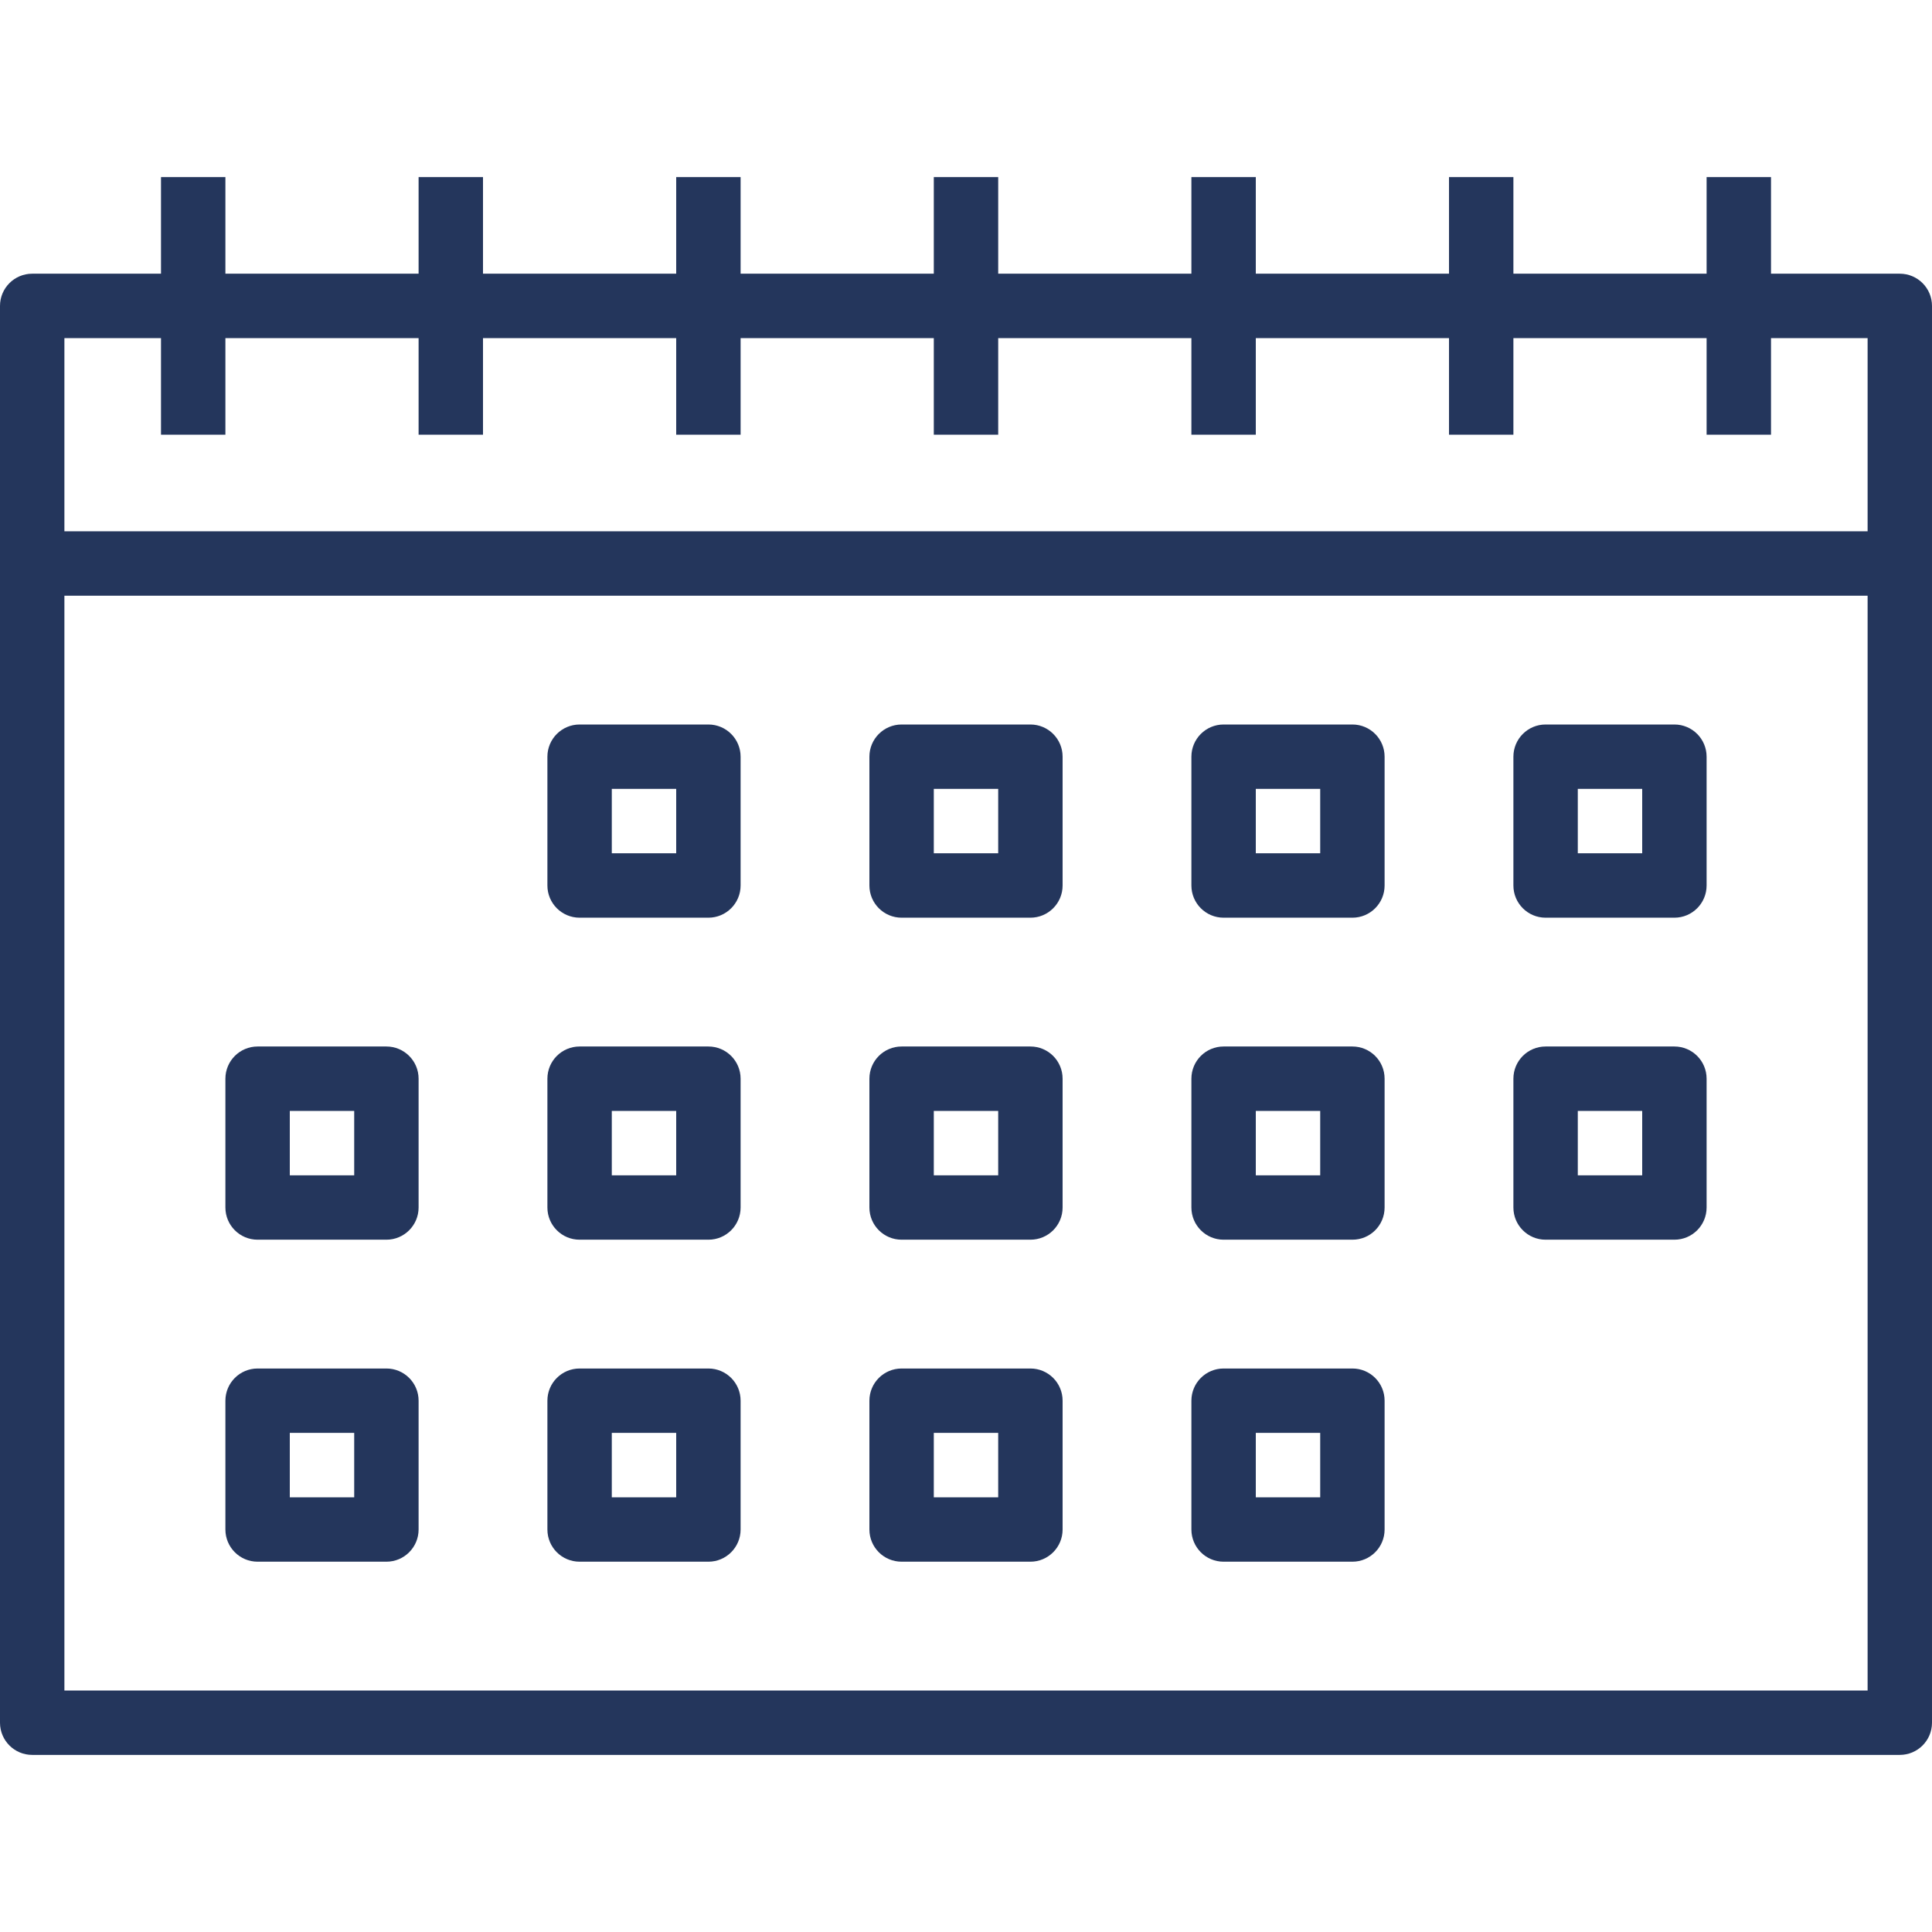 <?xml version="1.0" encoding="iso-8859-1"?>
<!-- Generator: Adobe Illustrator 19.0.0, SVG Export Plug-In . SVG Version: 6.00 Build 0)  -->
<svg xmlns="http://www.w3.org/2000/svg" xmlns:xlink="http://www.w3.org/1999/xlink" version="1.1" id="Capa_1" x="0px" y="0px" viewBox="0 0 512 512" style="enable-background:new 0 0 512 512;" xml:space="preserve" width="512px" height="512px">
<g>
	<g>
		<path d="M503.467,72.533H8.533C3.823,72.533,0,76.356,0,81.067v375.467c0,4.719,3.823,8.533,8.533,8.533h494.933    c4.719,0,8.533-3.814,8.533-8.533V81.067C512,76.356,508.186,72.533,503.467,72.533z M494.933,448H17.067V89.6h477.867V448z" fill="#24365c"/>
	</g>
</g>
<g>
	<g>
		<rect x="8.533" y="140.8" width="494.933" height="17.067" fill="#24365c"/>
	</g>
</g>
<g>
	<g>
		<path d="M273.067,192h-34.133c-4.71,0-8.533,3.823-8.533,8.533v34.133c0,4.71,3.823,8.533,8.533,8.533h34.133    c4.719,0,8.533-3.823,8.533-8.533v-34.133C281.6,195.823,277.786,192,273.067,192z M264.533,226.133h-17.067v-17.067h17.067    V226.133z" fill="#24365c"/>
	</g>
</g>
<g>
	<g>
		<path d="M358.4,192h-34.133c-4.719,0-8.533,3.823-8.533,8.533v34.133c0,4.71,3.814,8.533,8.533,8.533H358.4    c4.719,0,8.533-3.823,8.533-8.533v-34.133C366.933,195.823,363.119,192,358.4,192z M349.867,226.133H332.8v-17.067h17.067V226.133    z" fill="#24365c"/>
	</g>
</g>
<g>
	<g>
		<path d="M443.733,192H409.6c-4.719,0-8.533,3.823-8.533,8.533v34.133c0,4.71,3.814,8.533,8.533,8.533h34.133    c4.719,0,8.533-3.823,8.533-8.533v-34.133C452.267,195.823,448.452,192,443.733,192z M435.2,226.133h-17.067v-17.067H435.2    V226.133z" fill="#24365c"/>
	</g>
</g>
<g>
	<g>
		<path d="M443.733,277.333H409.6c-4.719,0-8.533,3.814-8.533,8.533V320c0,4.719,3.814,8.533,8.533,8.533h34.133    c4.719,0,8.533-3.814,8.533-8.533v-34.133C452.267,281.148,448.452,277.333,443.733,277.333z M435.2,311.467h-17.067V294.4H435.2    V311.467z" fill="#24365c"/>
	</g>
</g>
<g>
	<g>
		<path d="M102.4,277.333H68.267c-4.71,0-8.533,3.814-8.533,8.533V320c0,4.719,3.823,8.533,8.533,8.533H102.4    c4.71,0,8.533-3.814,8.533-8.533v-34.133C110.933,281.148,107.11,277.333,102.4,277.333z M93.867,311.467H76.8V294.4h17.067    V311.467z" fill="#24365c"/>
	</g>
</g>
<g>
	<g>
		<path d="M187.733,277.333H153.6c-4.71,0-8.533,3.814-8.533,8.533V320c0,4.719,3.823,8.533,8.533,8.533h34.133    c4.71,0,8.533-3.814,8.533-8.533v-34.133C196.267,281.148,192.444,277.333,187.733,277.333z M179.2,311.467h-17.067V294.4H179.2    V311.467z" fill="#24365c"/>
	</g>
</g>
<g>
	<g>
		<path d="M273.067,362.667h-34.133c-4.71,0-8.533,3.814-8.533,8.533v34.133c0,4.719,3.823,8.533,8.533,8.533h34.133    c4.719,0,8.533-3.814,8.533-8.533V371.2C281.6,366.481,277.786,362.667,273.067,362.667z M264.533,396.8h-17.067v-17.067h17.067    V396.8z" fill="#24365c"/>
	</g>
</g>
<g>
	<g>
		<path d="M358.4,362.667h-34.133c-4.719,0-8.533,3.814-8.533,8.533v34.133c0,4.719,3.814,8.533,8.533,8.533H358.4    c4.719,0,8.533-3.814,8.533-8.533V371.2C366.933,366.481,363.119,362.667,358.4,362.667z M349.867,396.8H332.8v-17.067h17.067    V396.8z" fill="#24365c"/>
	</g>
</g>
<g>
	<g>
		<path d="M102.4,362.667H68.267c-4.71,0-8.533,3.814-8.533,8.533v34.133c0,4.719,3.823,8.533,8.533,8.533H102.4    c4.71,0,8.533-3.814,8.533-8.533V371.2C110.933,366.481,107.11,362.667,102.4,362.667z M93.867,396.8H76.8v-17.067h17.067V396.8z" fill="#24365c"/>
	</g>
</g>
<g>
	<g>
		<path d="M187.733,362.667H153.6c-4.71,0-8.533,3.814-8.533,8.533v34.133c0,4.719,3.823,8.533,8.533,8.533h34.133    c4.71,0,8.533-3.814,8.533-8.533V371.2C196.267,366.481,192.444,362.667,187.733,362.667z M179.2,396.8h-17.067v-17.067H179.2    V396.8z" fill="#24365c"/>
	</g>
</g>
<g>
	<g>
		<path d="M187.733,192H153.6c-4.71,0-8.533,3.823-8.533,8.533v34.133c0,4.71,3.823,8.533,8.533,8.533h34.133    c4.71,0,8.533-3.823,8.533-8.533v-34.133C196.267,195.823,192.444,192,187.733,192z M179.2,226.133h-17.067v-17.067H179.2V226.133    z" fill="#24365c"/>
	</g>
</g>
<g>
	<g>
		<path d="M273.067,277.333h-34.133c-4.71,0-8.533,3.814-8.533,8.533V320c0,4.719,3.823,8.533,8.533,8.533h34.133    c4.719,0,8.533-3.814,8.533-8.533v-34.133C281.6,281.148,277.786,277.333,273.067,277.333z M264.533,311.467h-17.067V294.4h17.067    V311.467z" fill="#24365c"/>
	</g>
</g>
<g>
	<g>
		<rect x="247.467" y="46.933" width="17.067" height="68.267" fill="#24365c"/>
	</g>
</g>
<g>
	<g>
		<rect x="42.667" y="46.933" width="17.067" height="68.267" fill="#24365c"/>
	</g>
</g>
<g>
	<g>
		<rect x="179.2" y="46.933" width="17.067" height="68.267" fill="#24365c"/>
	</g>
</g>
<g>
	<g>
		<rect x="110.933" y="46.933" width="17.067" height="68.267" fill="#24365c"/>
	</g>
</g>
<g>
	<g>
		<rect x="315.733" y="46.933" width="17.067" height="68.267" fill="#24365c"/>
	</g>
</g>
<g>
	<g>
		<rect x="452.267" y="46.933" width="17.067" height="68.267" fill="#24365c"/>
	</g>
</g>
<g>
	<g>
		<rect x="384" y="46.933" width="17.067" height="68.267" fill="#24365c"/>
	</g>
</g>
<g>
	<g>
		<path d="M358.4,277.333h-34.133c-4.719,0-8.533,3.814-8.533,8.533V320c0,4.719,3.814,8.533,8.533,8.533H358.4    c4.719,0,8.533-3.814,8.533-8.533v-34.133C366.933,281.148,363.119,277.333,358.4,277.333z M349.867,311.467H332.8V294.4h17.067    V311.467z" fill="#24365c"/>
	</g>
</g>
<g>
</g>
<g>
</g>
<g>
</g>
<g>
</g>
<g>
</g>
<g>
</g>
<g>
</g>
<g>
</g>
<g>
</g>
<g>
</g>
<g>
</g>
<g>
</g>
<g>
</g>
<g>
</g>
<g>
</g>
</svg>
